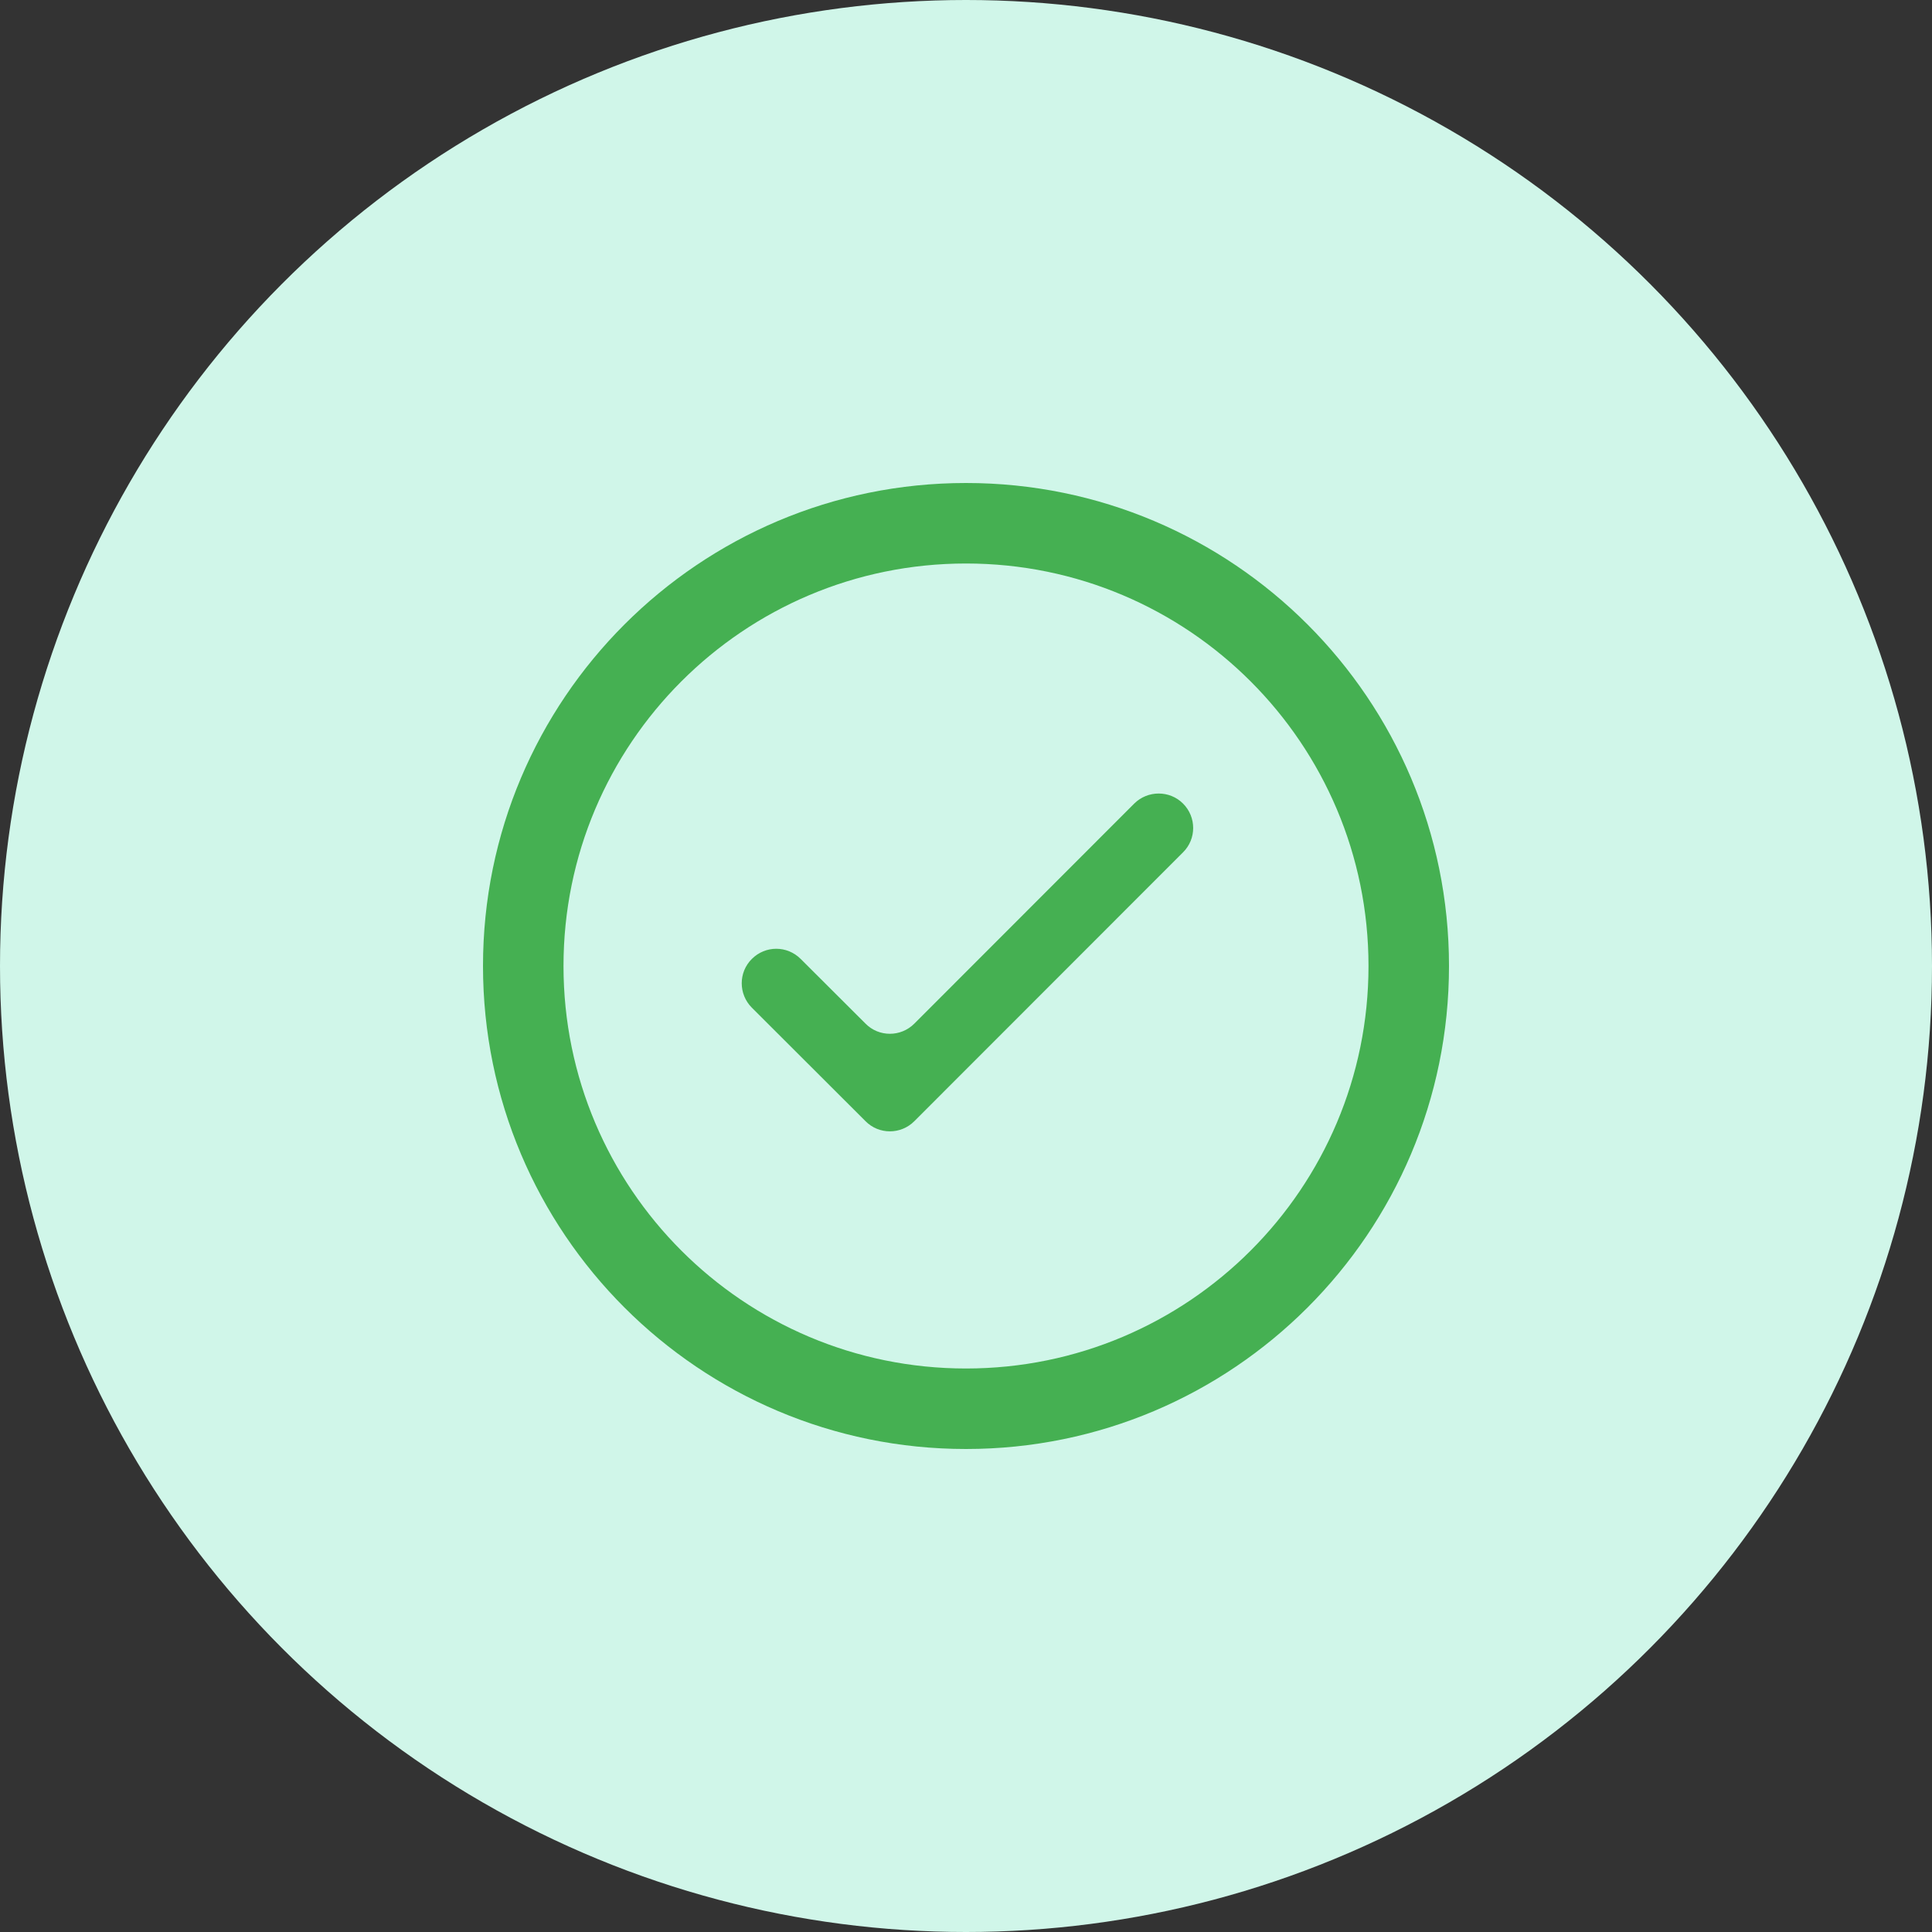 <svg width="12" height="12" viewBox="0 0 12 12" fill="none" xmlns="http://www.w3.org/2000/svg">
<rect x="0" y="0" width="12" height="12" fill="#333333" stroke="none"/>
<circle cx="6" cy="6" r="6" fill="#D0F6E9"/>
<path d="M6 3C7.657 3 9 4.343 9 6C9 7.657 7.657 9 6 9C4.343 9 3 7.657 3 6C3 4.343 4.343 3 6 3ZM6 3.5C4.619 3.5 3.5 4.619 3.5 6C3.5 7.381 4.619 8.5 6 8.5C7.381 8.5 8.5 7.381 8.5 6C8.5 4.619 7.381 3.5 6 3.5ZM7.348 4.991C7.432 5.075 7.432 5.211 7.348 5.294L5.679 6.964C5.595 7.048 5.459 7.048 5.376 6.964L4.67 6.259C4.586 6.175 4.586 6.039 4.67 5.956C4.754 5.872 4.889 5.872 4.973 5.956L5.376 6.358C5.459 6.442 5.595 6.442 5.679 6.358L7.045 4.991C7.129 4.908 7.265 4.908 7.348 4.991Z" fill="#45B052"/>
</svg>
